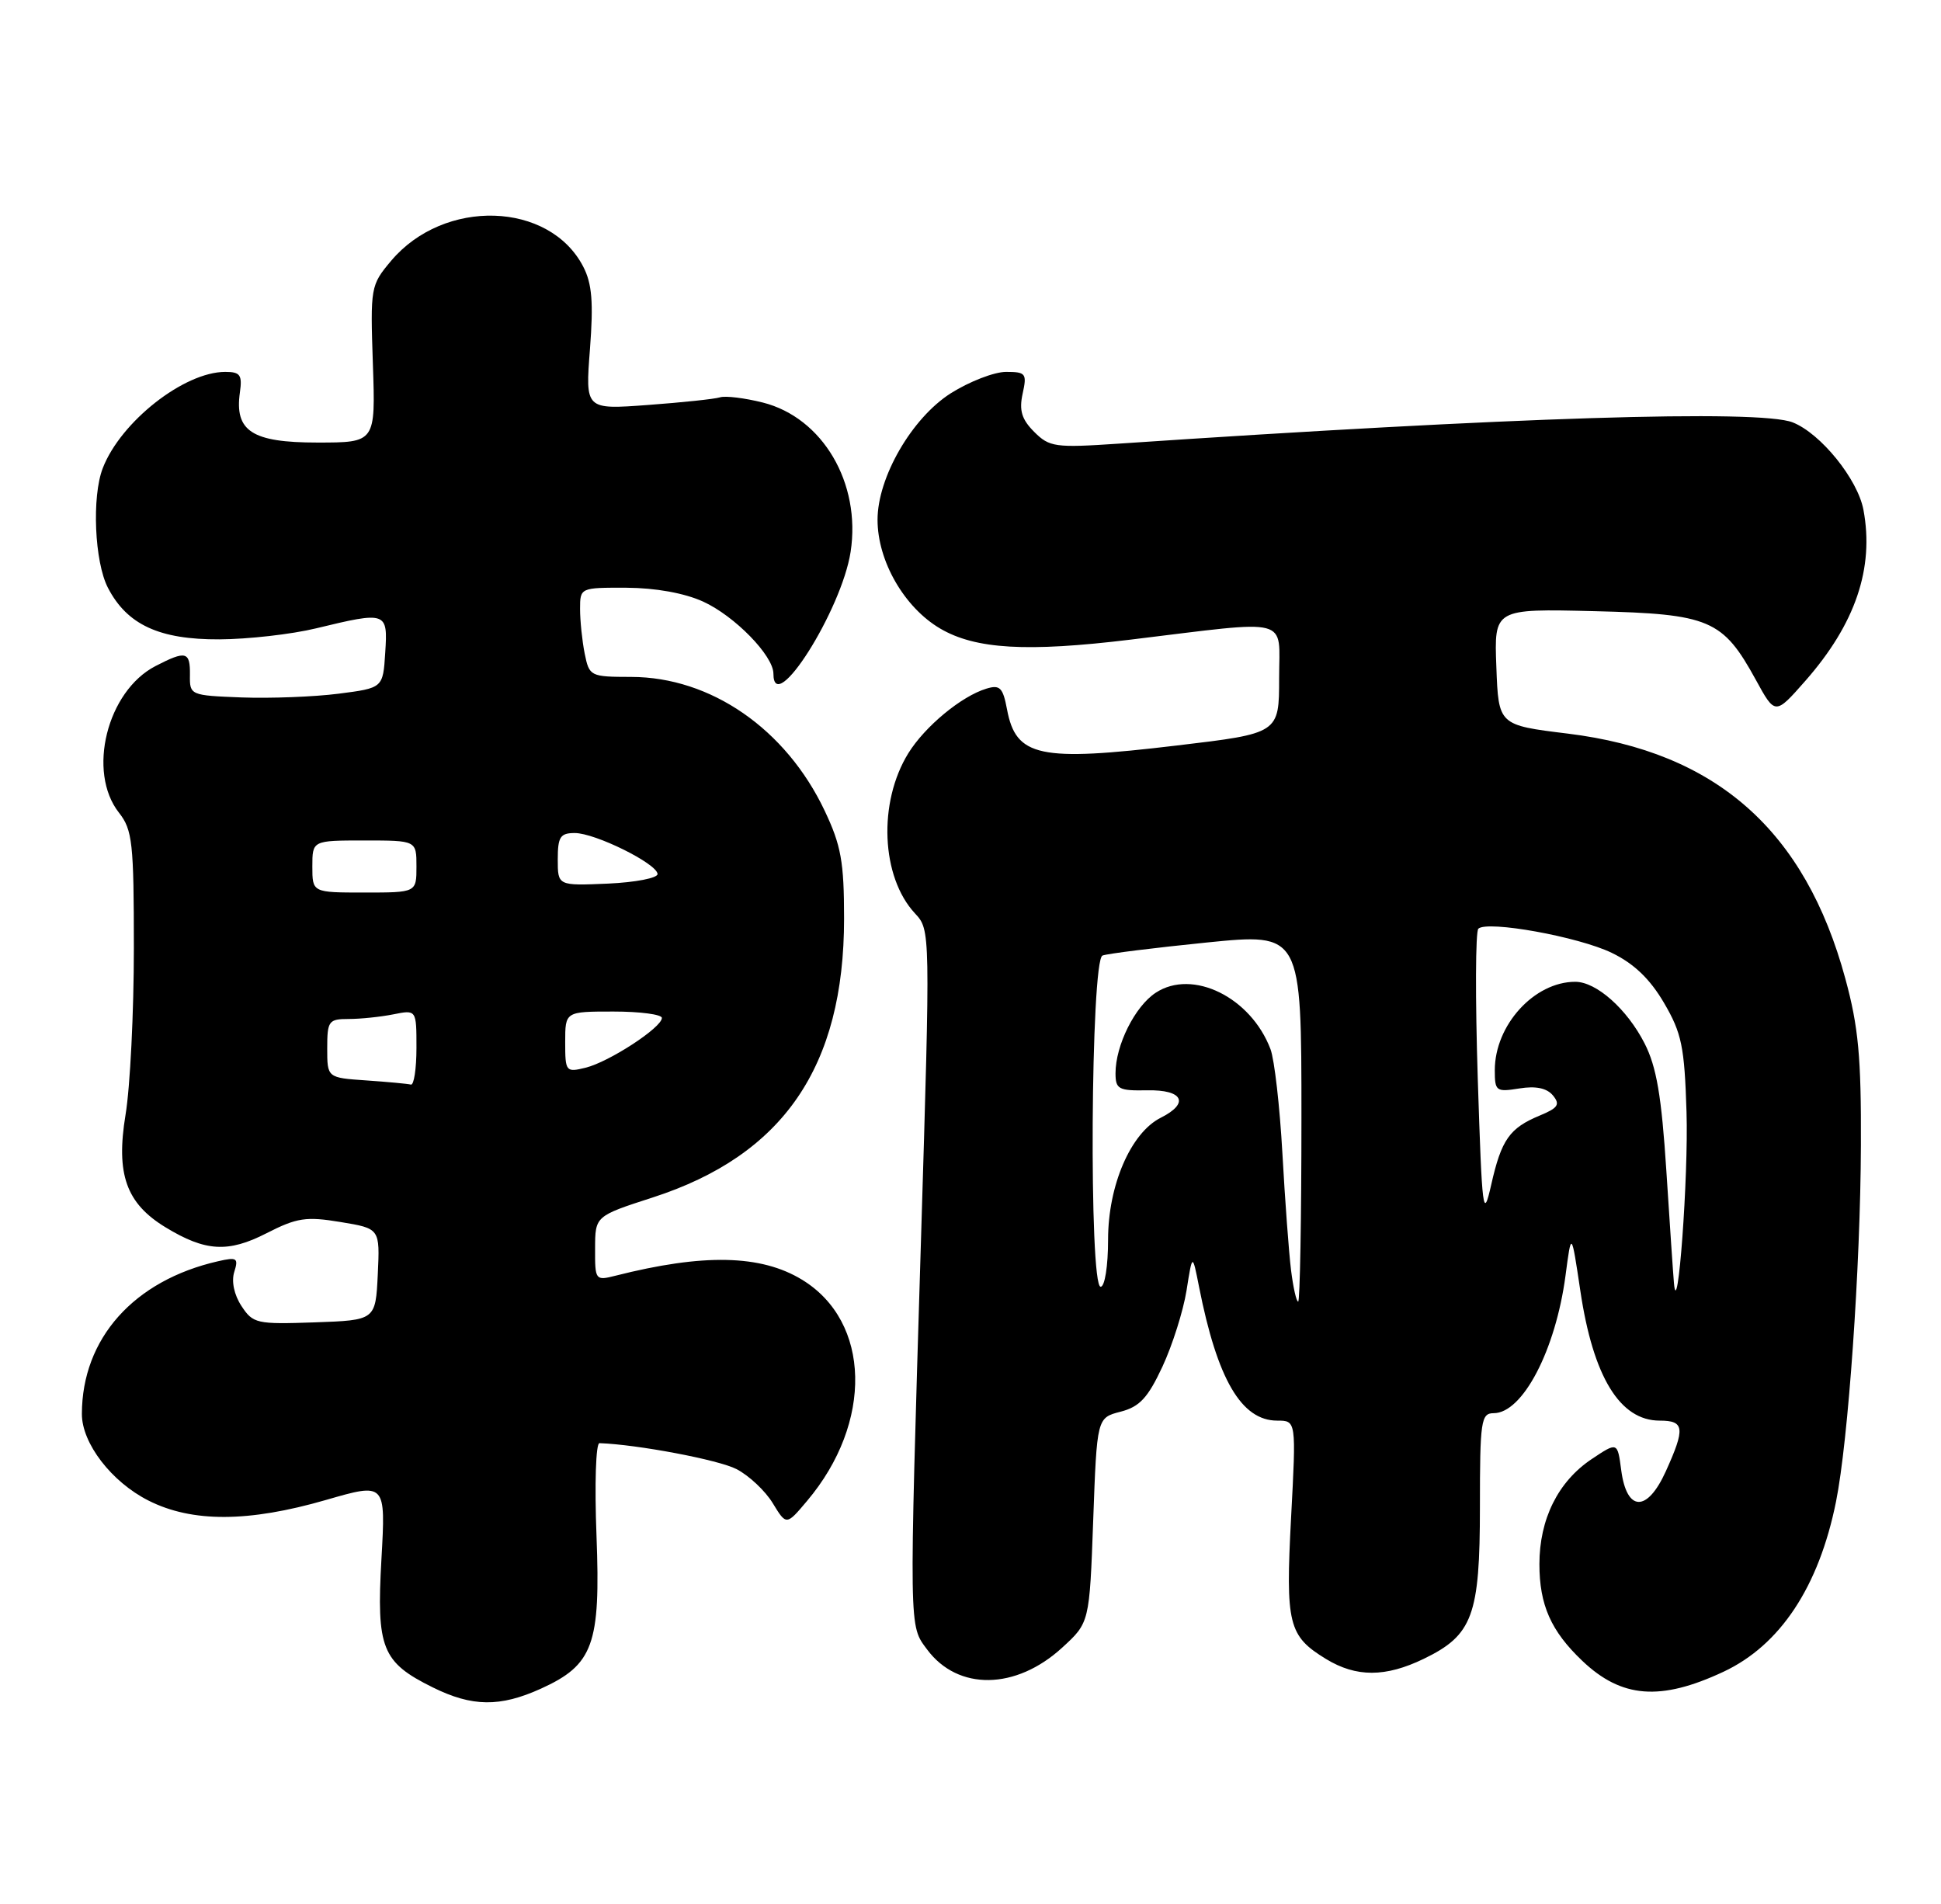 <?xml version="1.0" encoding="UTF-8" standalone="no"?>
<!DOCTYPE svg PUBLIC "-//W3C//DTD SVG 1.1//EN" "http://www.w3.org/Graphics/SVG/1.1/DTD/svg11.dtd" >
<svg xmlns="http://www.w3.org/2000/svg" xmlns:xlink="http://www.w3.org/1999/xlink" version="1.1" viewBox="0 0 261 256">
 <g >
 <path fill="currentColor"
d=" M 72.73 227.04 C 79.78 223.84 80.77 221.11 80.21 206.49 C 79.94 199.54 80.12 194.01 80.61 194.03 C 85.73 194.21 96.63 196.27 99.04 197.52 C 100.72 198.39 102.91 200.45 103.91 202.10 C 105.74 205.10 105.74 205.10 108.52 201.80 C 117.42 191.27 117.11 177.68 107.84 172.05 C 102.31 168.68 94.58 168.52 82.75 171.52 C 80.06 172.20 80.00 172.12 80.02 167.86 C 80.03 163.50 80.03 163.50 87.76 161.00 C 105.33 155.32 113.50 143.42 113.50 123.50 C 113.50 115.87 113.10 113.66 110.89 109.00 C 105.68 98.01 95.58 91.03 84.88 91.01 C 79.38 91.00 79.24 90.93 78.62 87.87 C 78.28 86.16 78.00 83.46 78.00 81.87 C 78.00 79.01 78.03 79.00 84.25 79.02 C 88.14 79.04 92.03 79.74 94.54 80.88 C 98.78 82.81 104.00 88.15 104.00 90.58 C 104.00 96.53 113.17 82.05 114.38 74.19 C 115.80 64.95 110.62 56.15 102.57 54.12 C 100.14 53.51 97.55 53.19 96.82 53.42 C 96.09 53.65 91.72 54.11 87.10 54.45 C 78.70 55.07 78.70 55.07 79.33 46.94 C 79.81 40.66 79.61 38.14 78.43 35.86 C 73.88 27.06 59.70 26.63 52.59 35.07 C 49.83 38.35 49.79 38.62 50.14 48.96 C 50.50 59.50 50.50 59.50 42.67 59.50 C 33.88 59.50 31.52 57.97 32.26 52.75 C 32.59 50.41 32.30 50.00 30.29 50.00 C 24.75 50.00 16.23 56.70 13.82 62.94 C 12.33 66.78 12.71 75.54 14.51 79.02 C 17.08 83.99 21.42 86.00 29.50 85.96 C 33.35 85.94 39.20 85.28 42.50 84.48 C 52.01 82.18 52.16 82.24 51.80 87.75 C 51.50 92.50 51.50 92.50 45.50 93.27 C 42.20 93.69 36.35 93.91 32.50 93.77 C 25.58 93.50 25.50 93.47 25.54 90.75 C 25.58 87.58 25.01 87.43 20.91 89.55 C 14.39 92.92 11.68 103.78 16.00 109.27 C 17.81 111.57 18.00 113.33 18.00 127.47 C 18.00 136.07 17.50 146.16 16.88 149.88 C 15.57 157.85 16.96 161.79 22.26 165.01 C 27.62 168.27 30.67 168.45 35.83 165.81 C 39.92 163.72 41.16 163.53 45.80 164.30 C 51.09 165.17 51.09 165.17 50.80 171.33 C 50.50 177.50 50.50 177.50 42.30 177.79 C 34.51 178.06 34.02 177.95 32.47 175.59 C 31.48 174.09 31.10 172.27 31.50 171.01 C 32.09 169.14 31.86 168.99 29.33 169.57 C 17.99 172.15 11.03 179.96 11.01 190.10 C 11.00 194.04 14.99 199.24 19.97 201.75 C 25.83 204.71 33.41 204.68 43.82 201.67 C 51.87 199.34 51.87 199.34 51.29 209.62 C 50.61 221.62 51.35 223.48 58.18 226.86 C 63.49 229.49 67.23 229.53 72.73 227.04 Z  M 231.74 224.77 C 239.37 221.20 244.57 213.36 246.88 201.91 C 248.53 193.76 250.17 170.31 250.23 154.00 C 250.28 142.17 249.90 138.04 248.14 131.59 C 242.73 111.64 230.77 101.08 210.80 98.63 C 201.50 97.49 201.50 97.49 201.21 89.67 C 200.91 81.84 200.91 81.84 214.39 82.17 C 229.91 82.55 231.65 83.29 236.10 91.40 C 238.70 96.15 238.70 96.15 242.75 91.55 C 249.49 83.89 252.04 76.38 250.57 68.54 C 249.80 64.43 244.83 58.28 241.06 56.79 C 236.61 55.03 203.23 56.08 150.38 59.65 C 141.89 60.22 141.11 60.11 139.07 58.07 C 137.38 56.38 137.02 55.18 137.51 52.93 C 138.11 50.22 137.94 50.00 135.28 50.00 C 133.69 50.00 130.34 51.30 127.84 52.88 C 122.62 56.20 118.00 64.17 118.00 69.88 C 118.00 75.44 121.60 81.68 126.43 84.51 C 131.17 87.29 138.08 87.69 152.00 86.00 C 173.94 83.34 172.00 82.84 172.00 91.16 C 172.00 98.60 172.00 98.60 158.25 100.23 C 139.74 102.44 136.61 101.77 135.41 95.37 C 134.86 92.44 134.45 92.03 132.63 92.59 C 129.27 93.61 124.38 97.66 122.14 101.27 C 118.05 107.89 118.47 117.91 123.04 122.81 C 125.11 125.04 125.11 125.06 123.84 166.77 C 122.23 219.83 122.21 218.46 124.68 221.79 C 128.82 227.34 136.60 227.23 142.83 221.52 C 146.50 218.16 146.50 218.16 147.00 204.39 C 147.50 190.62 147.50 190.62 150.68 189.80 C 153.24 189.14 154.35 187.94 156.31 183.74 C 157.65 180.86 159.11 176.25 159.55 173.50 C 160.34 168.50 160.34 168.50 161.23 173.00 C 163.68 185.45 166.93 191.00 171.74 191.00 C 174.30 191.00 174.30 191.00 173.61 204.00 C 172.85 218.40 173.24 219.95 178.31 223.05 C 182.37 225.52 186.30 225.52 191.46 223.02 C 198.03 219.84 199.00 217.20 199.00 202.60 C 199.00 191.02 199.15 190.00 200.85 190.00 C 204.75 190.00 209.18 181.51 210.51 171.50 C 211.30 165.50 211.30 165.50 212.50 173.53 C 214.22 185.11 217.82 191.00 223.17 191.00 C 226.51 191.00 226.63 192.00 223.99 197.83 C 221.48 203.36 218.74 203.28 218.00 197.66 C 217.50 193.85 217.50 193.85 214.00 196.19 C 209.50 199.21 207.00 204.25 207.00 210.30 C 207.00 215.79 208.56 219.30 212.77 223.30 C 218.05 228.32 223.27 228.73 231.74 224.77 Z  M 49.25 145.26 C 44.00 144.90 44.00 144.90 44.00 140.95 C 44.00 137.27 44.19 137.00 46.88 137.00 C 48.46 137.00 51.16 136.72 52.88 136.38 C 56.00 135.75 56.00 135.75 56.00 140.88 C 56.00 143.69 55.66 145.92 55.25 145.82 C 54.84 145.71 52.14 145.46 49.25 145.26 Z  M 76.00 140.11 C 76.00 136.00 76.00 136.00 82.50 136.00 C 86.08 136.00 89.00 136.39 89.00 136.86 C 89.00 138.15 81.91 142.77 78.75 143.55 C 76.09 144.20 76.00 144.09 76.00 140.11 Z  M 42.00 116.50 C 42.00 113.00 42.00 113.00 49.00 113.00 C 56.00 113.00 56.00 113.00 56.00 116.50 C 56.00 120.00 56.00 120.00 49.00 120.00 C 42.00 120.00 42.00 120.00 42.00 116.50 Z  M 75.00 115.55 C 75.00 112.52 75.33 112.00 77.29 112.00 C 80.03 112.00 88.30 116.09 88.42 117.50 C 88.46 118.05 85.46 118.63 81.75 118.80 C 75.00 119.09 75.00 119.09 75.00 115.55 Z  M 173.60 170.75 C 173.31 168.41 172.79 161.35 172.44 155.06 C 172.09 148.77 171.37 142.47 170.84 141.06 C 168.20 134.08 160.36 130.22 155.41 133.47 C 152.61 135.30 150.00 140.53 150.00 144.30 C 150.00 146.44 150.42 146.66 154.25 146.59 C 159.09 146.49 159.99 148.32 156.08 150.28 C 152.05 152.31 149.00 159.36 149.00 166.66 C 149.00 170.22 148.56 173.00 148.00 173.00 C 146.41 173.00 146.66 129.06 148.25 128.47 C 148.94 128.21 155.24 127.43 162.25 126.72 C 175.00 125.44 175.00 125.44 175.00 150.22 C 175.00 163.85 174.80 175.00 174.56 175.00 C 174.32 175.00 173.89 173.09 173.60 170.75 Z  M 225.09 172.50 C 224.99 171.40 224.53 164.62 224.07 157.43 C 223.42 147.36 222.75 143.43 221.14 140.28 C 218.78 135.66 214.66 132.00 211.82 132.00 C 206.30 132.00 201.00 137.83 201.00 143.89 C 201.00 146.71 201.18 146.84 204.30 146.34 C 206.51 145.98 207.99 146.29 208.81 147.27 C 209.82 148.49 209.52 148.96 207.05 149.98 C 202.98 151.67 201.89 153.21 200.52 159.28 C 199.43 164.11 199.29 163.04 198.71 145.01 C 198.37 134.29 198.40 125.22 198.79 124.86 C 200.02 123.73 212.25 125.94 216.73 128.11 C 219.71 129.55 221.87 131.62 223.75 134.83 C 226.13 138.89 226.51 140.72 226.78 149.49 C 227.06 158.08 225.58 178.16 225.09 172.50 Z "/>
</g>
</svg>